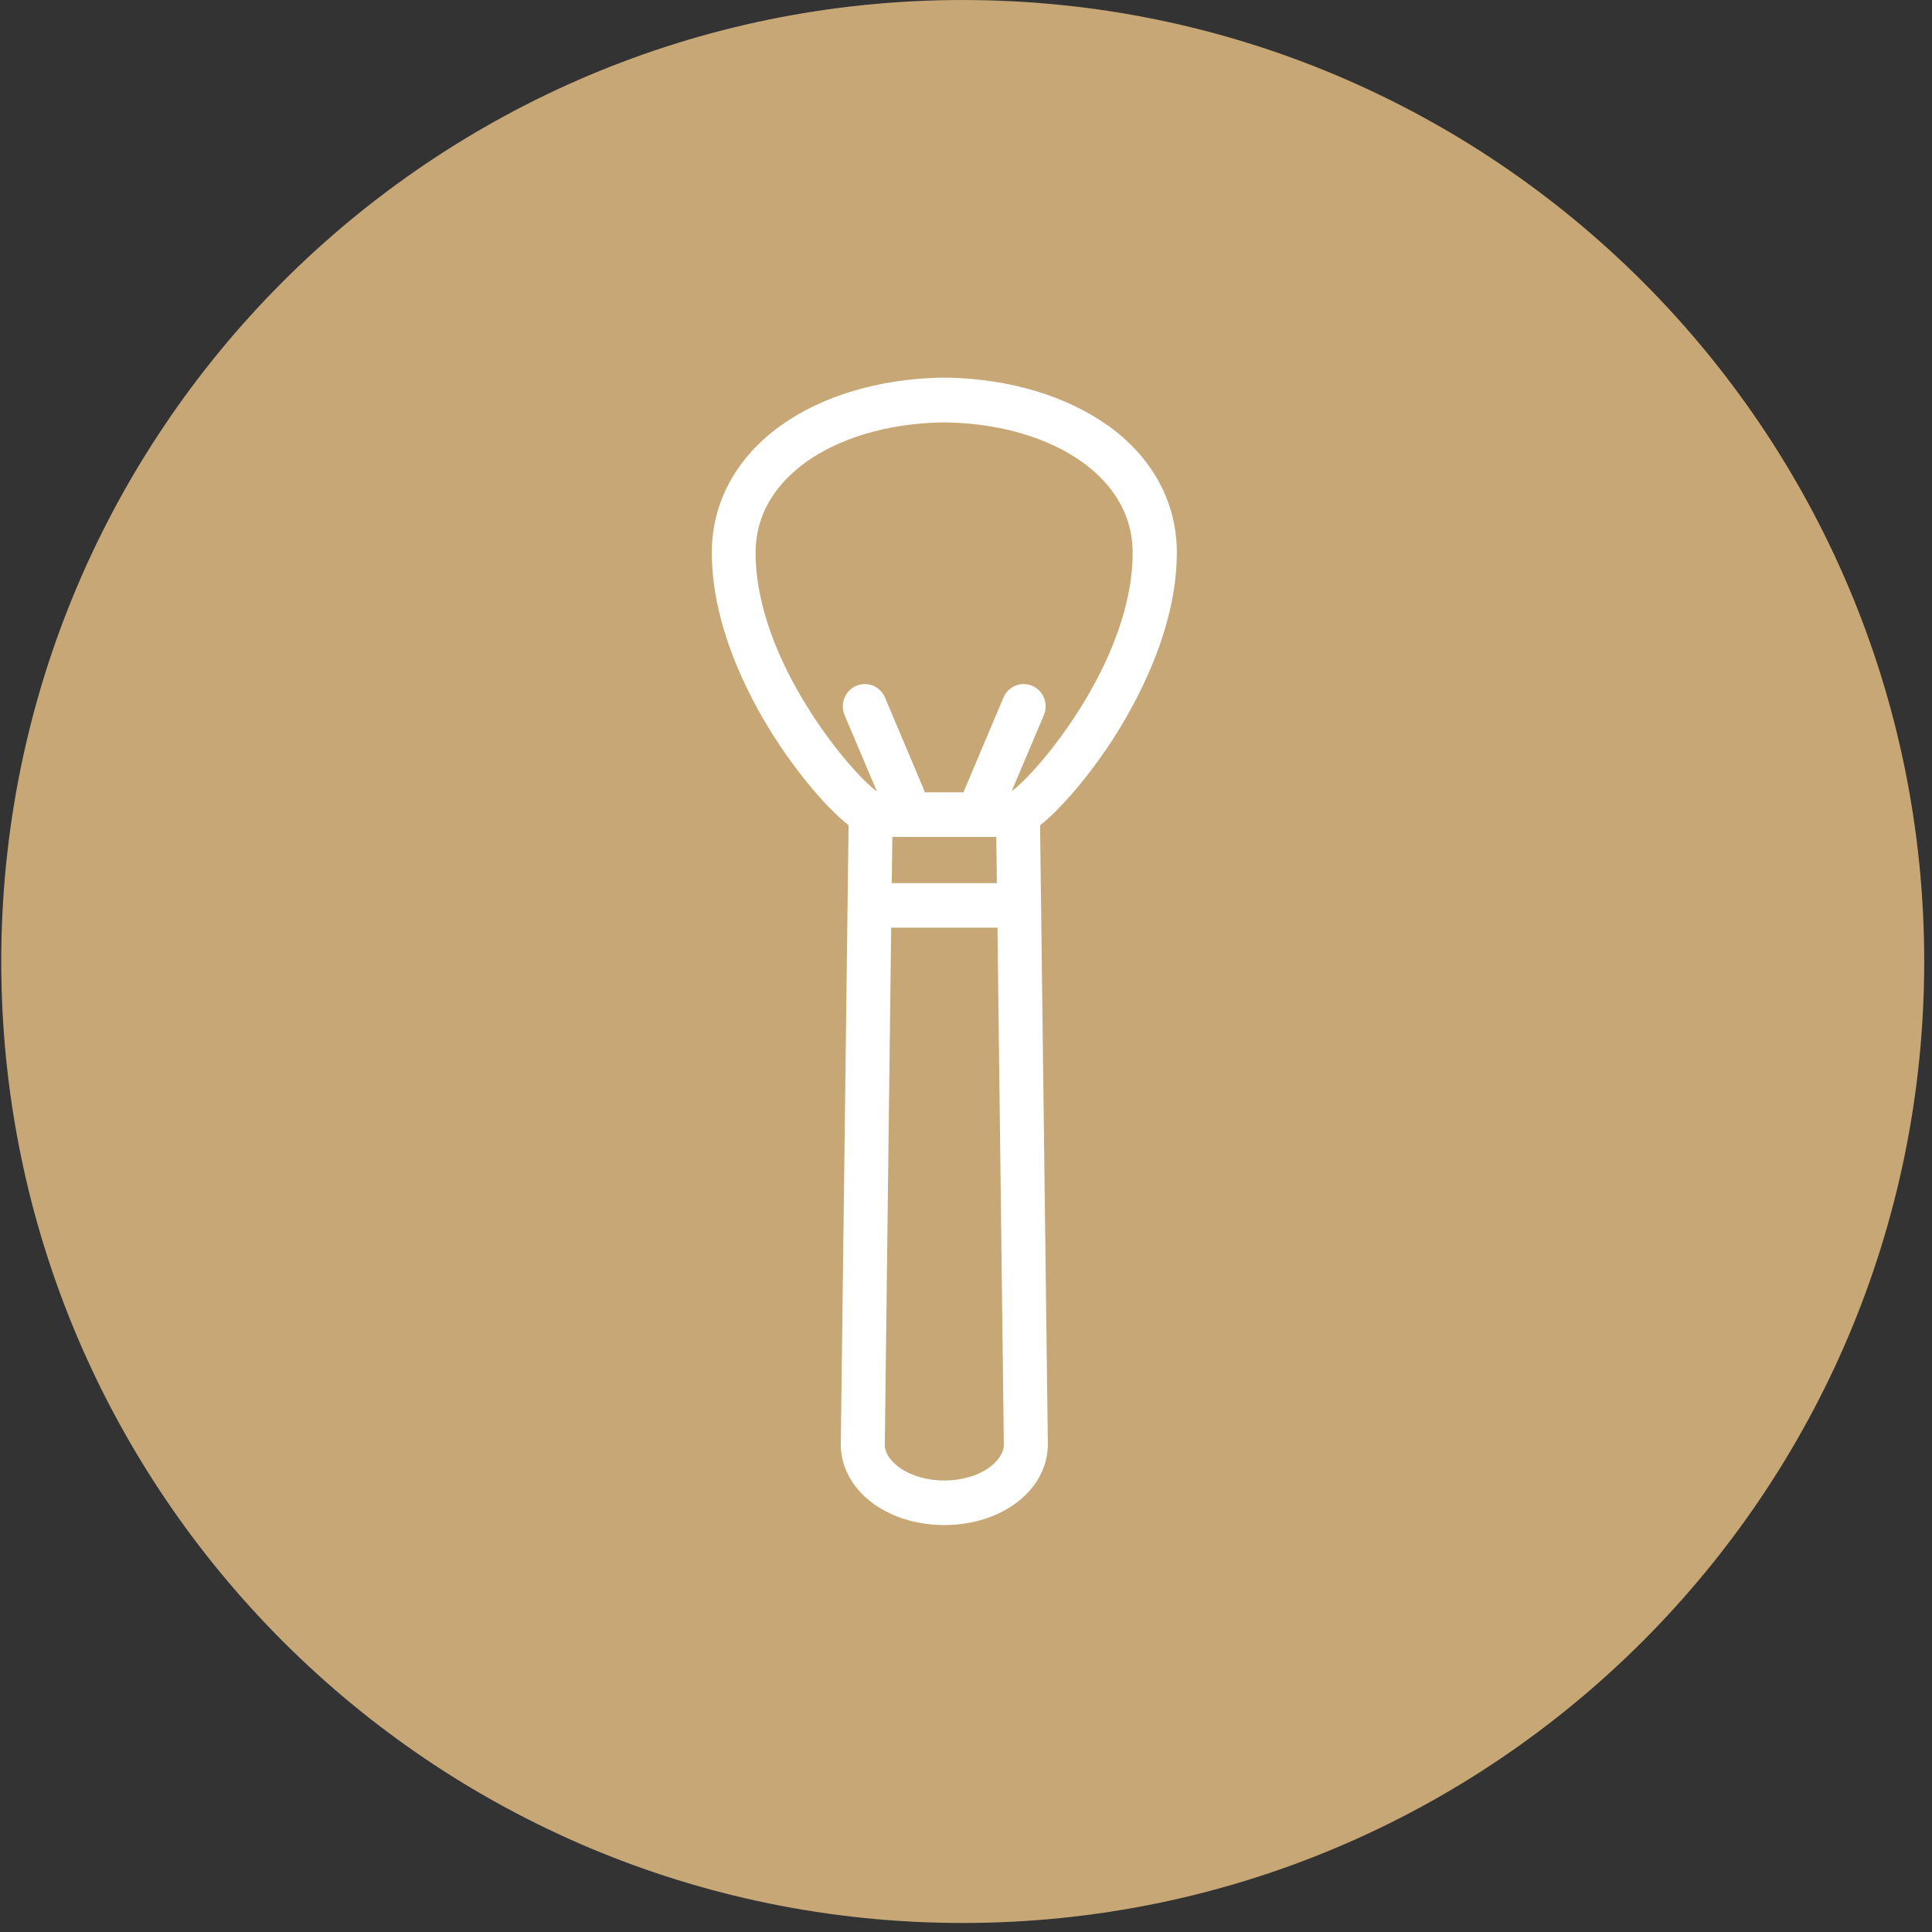 <svg width="133" height="133" viewBox="0 0 133 133" fill="none" xmlns="http://www.w3.org/2000/svg">
<rect x="0" y="0" width="133" height="133" fill="#333333" stroke="none"/>
<path d="M132.464 66.19C132.464 102.745 102.83 132.379 66.275 132.379C29.72 132.379 0.086 102.745 0.086 66.19C0.086 29.635 29.72 0.001 66.275 0.001C102.83 0.001 132.464 29.635 132.464 66.19Z" fill="#C8A776"/>
<g clip-path="url(#clip0_2071_32)">
<path d="M76.218 29.263C73.395 27.263 69.53 26.097 65.323 26C65.323 26 64.706 26 64.692 26C60.485 26.097 56.607 27.263 53.797 29.263C50.7 31.456 49.001 34.58 49.001 38.037C49.001 43.438 51.879 48.603 53.605 51.2C54.688 52.824 55.908 54.379 57.059 55.559C57.593 56.114 58.046 56.517 58.416 56.809L57.881 99.433C57.881 102.543 61.006 104.986 65.008 104.986C69.009 104.986 72.134 102.543 72.134 99.419L71.599 56.809C71.983 56.517 72.435 56.114 72.956 55.559C74.107 54.379 75.327 52.824 76.41 51.2C78.123 48.603 81.014 43.438 81.014 38.037C81.014 34.566 79.315 31.456 76.232 29.263H76.218ZM65.008 101.918C62.596 101.918 60.91 100.613 60.91 99.46L61.349 63.862H68.667L69.105 99.446C69.105 100.613 67.42 101.918 65.008 101.918ZM61.39 60.793L61.431 57.614H68.585L68.626 60.793H61.39ZM69.64 54.476L71.86 49.228C72.189 48.45 71.832 47.548 71.065 47.215C70.297 46.882 69.407 47.242 69.078 48.02C69.078 48.02 66.337 54.518 66.323 54.545H63.678L60.924 48.02C60.595 47.242 59.704 46.882 58.937 47.215C58.169 47.548 57.813 48.45 58.142 49.228L60.362 54.476C58.662 53.282 52.016 45.549 52.016 38.051C52.016 34.927 53.921 32.928 55.51 31.79C57.84 30.137 61.115 29.166 64.734 29.082H65.254C68.872 29.166 72.134 30.124 74.477 31.79C76.067 32.928 77.972 34.927 77.972 38.051C77.972 45.549 71.339 53.282 69.626 54.476H69.64Z" fill="white"/>
</g>
<defs>
<clipPath id="clip0_2071_32">
<rect width="32" height="79" fill="white" transform="translate(49 26)"/>
</clipPath>
</defs>
</svg>
